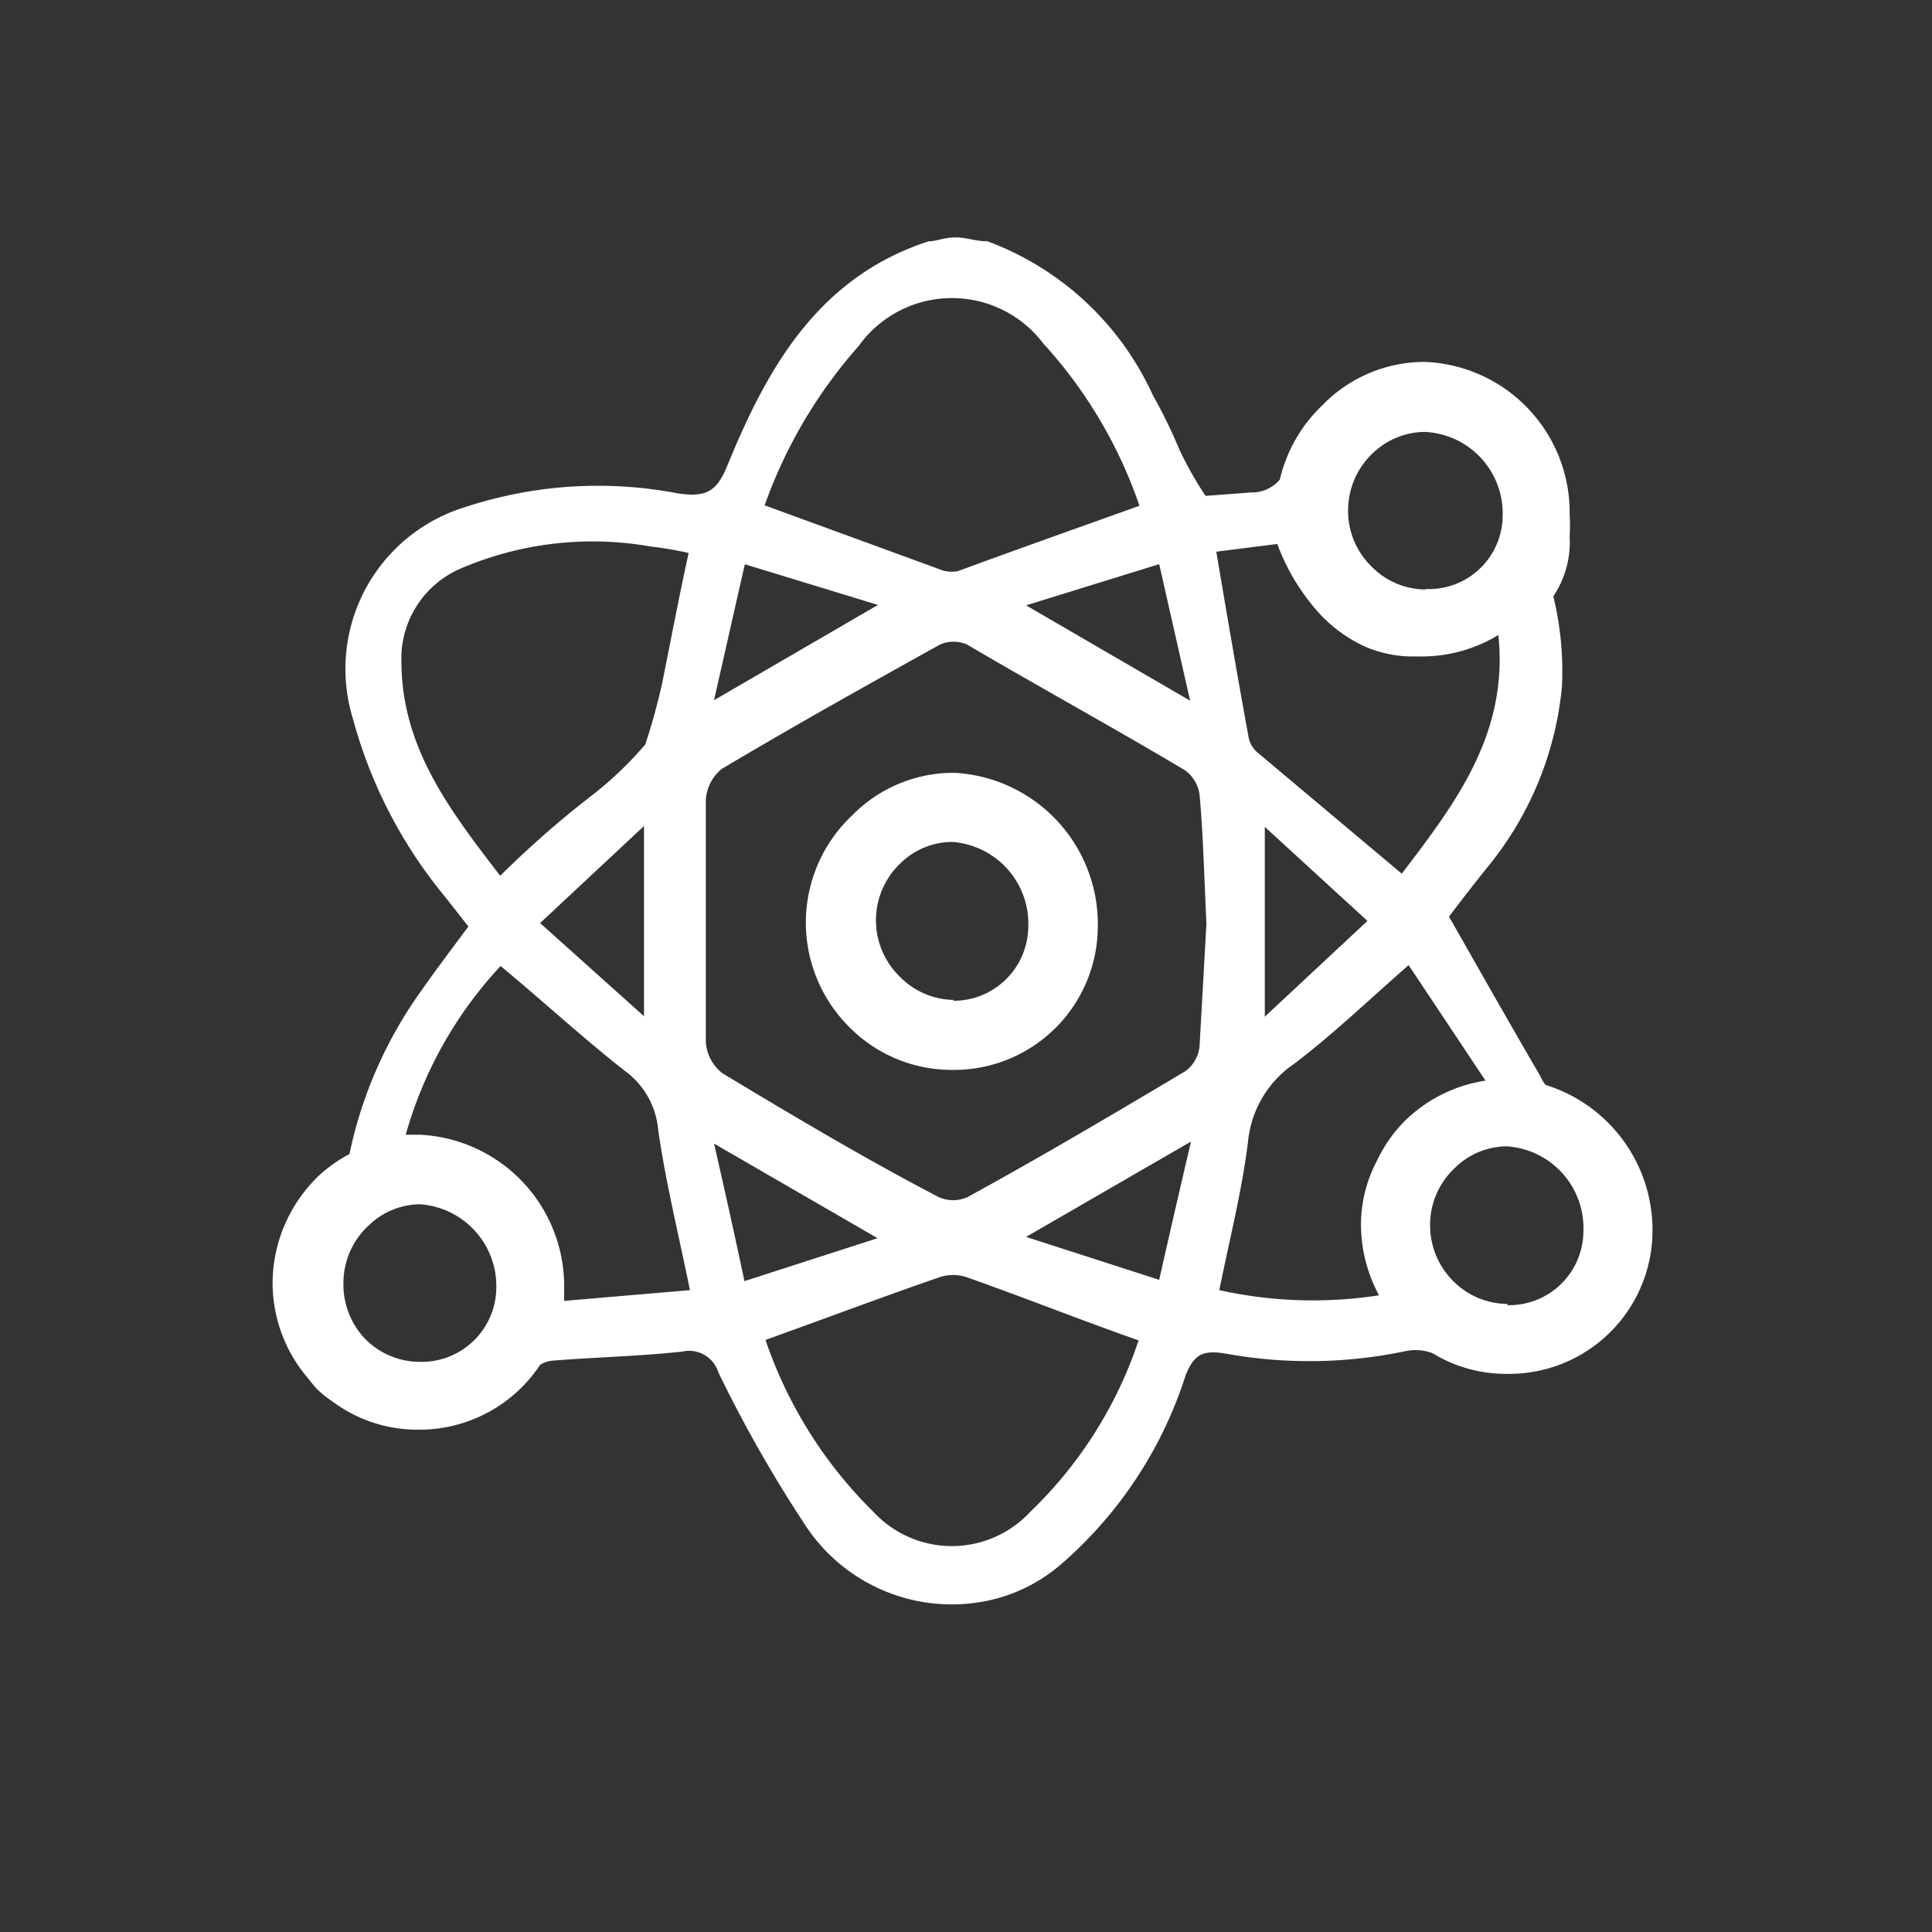 <svg id="Layer_1" data-name="Layer 1" xmlns="http://www.w3.org/2000/svg" viewBox="0 0 45 45"><rect x="0" y="0" width="45" height="45" fill="#333333" stroke="none"/><defs><style>.cls-1{fill:#fff;}</style></defs><title>biomedical</title><path class="cls-1" d="M22.23,18a3.31,3.31,0,0,0-2.39,1,3.43,3.43,0,0,0-.06,4.92,3.35,3.35,0,0,0,2.4,1h0a3.35,3.35,0,0,0,3.39-3.32A3.53,3.53,0,0,0,22.23,18Zm0,5.29a1.79,1.79,0,0,1-1.27-.54,1.83,1.83,0,0,1,0-2.63,1.74,1.74,0,0,1,1.21-.51h0a1.91,1.91,0,0,1,1.78,2A1.74,1.74,0,0,1,22.19,23.31Z"/><path class="cls-1" d="M36,25.27a.82.82,0,0,1-.12-.2c-.7-1.2-1.39-2.42-2.13-3.72.25-.33.61-.8,1-1.28A7.78,7.78,0,0,0,36.38,16a7.36,7.36,0,0,0-.2-2.11,2.28,2.28,0,0,0,.38-1.41,3.71,3.71,0,0,0,0-.48,3.51,3.51,0,0,0-3.36-3.57,3.31,3.31,0,0,0-2.39,1,3.47,3.47,0,0,0-1,1.74.85.85,0,0,1-.67.3l-1.06.08a8.18,8.18,0,0,1-.61-1.08,12.41,12.41,0,0,0-.62-1.27A6.85,6.85,0,0,0,23,5.62c-.28,0-.48-.09-.75-.09s-.43.09-.62.09c-2.55.83-3.74,2.91-4.67,5.18-.25.62-.47.8-1.18.69a9.87,9.87,0,0,0-4.94.32,3.94,3.94,0,0,0-2.62,4.93,11,11,0,0,0,2.14,4.14l.55.7c-.38.51-.75,1-1.1,1.5a10,10,0,0,0-1.67,3.8,3.35,3.35,0,0,0-.73.52,3.48,3.48,0,0,0-1.06,2.43A3.41,3.41,0,0,0,7.09,32l.17.21.1.12,0,0a2.33,2.33,0,0,0,.38.31,3.3,3.3,0,0,0,2,.66h0a3.37,3.37,0,0,0,2.84-1.51.66.66,0,0,1,.32-.1c1-.08,2-.1,3-.21a.71.71,0,0,1,.83.48,30.91,30.91,0,0,0,2.07,3.63,4.08,4.08,0,0,0,4.35,1.66,3.83,3.83,0,0,0,1.57-.82,9.74,9.74,0,0,0,2.89-4.38c.2-.52.42-.61.95-.52a10.89,10.89,0,0,0,4.18-.06,1.12,1.12,0,0,1,.63.05h0A3.27,3.27,0,0,0,35.1,32h0a3.34,3.34,0,0,0,3.39-3.31A3.54,3.54,0,0,0,36,25.27ZM9.35,15.43a2.28,2.28,0,0,1,1.34-2.17,7.79,7.79,0,0,1,4.47-.53,8.11,8.11,0,0,1,.88.15c-.22,1-.41,2-.61,3a14.55,14.55,0,0,1-.4,1.46,8.55,8.55,0,0,1-1.17,1.13,22.94,22.94,0,0,0-2.21,1.93C10.52,18.92,9.36,17.45,9.35,15.43ZM15,19.24v4.43L12.58,21.5ZM11.56,30a1.74,1.74,0,0,1-1.79,1.72,1.79,1.79,0,0,1-1.27-.54A1.83,1.83,0,0,1,8,29.85a1.81,1.81,0,0,1,.57-1.29,1.74,1.74,0,0,1,1.21-.51h0A1.91,1.91,0,0,1,11.56,30Zm1.58.3c0-.1,0-.19,0-.29a3.53,3.53,0,0,0-3.36-3.58l-.33,0a9.54,9.54,0,0,1,2.21-3.93c1,.83,1.91,1.67,2.89,2.44a1.9,1.9,0,0,1,.78,1.37c.17,1.21.47,2.41.74,3.74ZM27,13.14l.72,3.18L23.9,14.1ZM20,8.06A2.67,2.67,0,0,1,24.3,8a10.77,10.77,0,0,1,2.24,3.78c-1.42.51-2.81,1-4.22,1.52a.74.74,0,0,1-.46-.05l-4.05-1.48A11.28,11.28,0,0,1,20,8.06Zm-2.66,5.08,3.11.95-3.82,2.22C16.88,15.22,17.1,14.23,17.35,13.14Zm-.72,13.49,3.82,2.21-3.1,1C17.1,28.71,16.88,27.72,16.63,26.63ZM24,35.21a2.49,2.49,0,0,1-3.66,0,10.24,10.24,0,0,1-2.51-4c1.39-.5,2.72-1,4.05-1.46a1,1,0,0,1,.64,0c1.33.47,2.66,1,4,1.47A9.84,9.84,0,0,1,24,35.21Zm3-5.4-3.1-1,3.84-2.22C27.47,27.75,27.24,28.74,27,29.81Zm.94-5.44a.82.82,0,0,1-.33.58c-1.68,1-3.37,2-5.07,2.93a.81.81,0,0,1-.68,0C20.17,27,18.49,26,16.83,25a1,1,0,0,1-.39-.73c0-1.87,0-3.75,0-5.62a1,1,0,0,1,.37-.74c1.68-1,3.38-1.95,5.09-2.9a.79.79,0,0,1,.62,0c1.7,1,3.4,1.93,5.08,2.93a.85.85,0,0,1,.34.57c.08.86.1,1.73.16,3C28.06,22.23,28,23.3,27.94,24.37Zm7.17,6h0a1.78,1.78,0,0,1-1.26-.53,1.83,1.83,0,0,1-.54-1.34,1.81,1.81,0,0,1,.57-1.29,1.74,1.74,0,0,1,1.21-.51h0a1.91,1.91,0,0,1,1.79,2A1.73,1.73,0,0,1,35.11,30.4ZM33.2,13.73a1.77,1.77,0,0,1-1.26-.54,1.81,1.81,0,0,1-.54-1.33,1.83,1.83,0,0,1,.57-1.3,1.77,1.77,0,0,1,1.21-.5h0A1.9,1.9,0,0,1,35,12a1.72,1.72,0,0,1-1.79,1.72Zm-3.45-1.06a5,5,0,0,0,1,1.64l0,0,0,0a3.37,3.37,0,0,0,1,.73,2.78,2.78,0,0,0,1.2.25h.17a3.42,3.42,0,0,0,1.78-.5c.24,2.3-1,3.92-2.25,5.56l-3.38-2.84a.61.61,0,0,1-.19-.35c-.26-1.42-.5-2.83-.75-4.31Zm2.1,8.78-2.39,2.23V19.26Zm-3.45,8.6c.24-1.19.53-2.32.67-3.47a2.48,2.48,0,0,1,1.07-1.8c.9-.68,1.72-1.47,2.67-2.3l1.79,2.69a3.41,3.41,0,0,0-1.85.91,3.29,3.29,0,0,0-.67.94h0a3.19,3.19,0,0,0-.38,1.48,3.48,3.48,0,0,0,.42,1.67A10.06,10.06,0,0,1,28.4,30.05Z"/></svg>